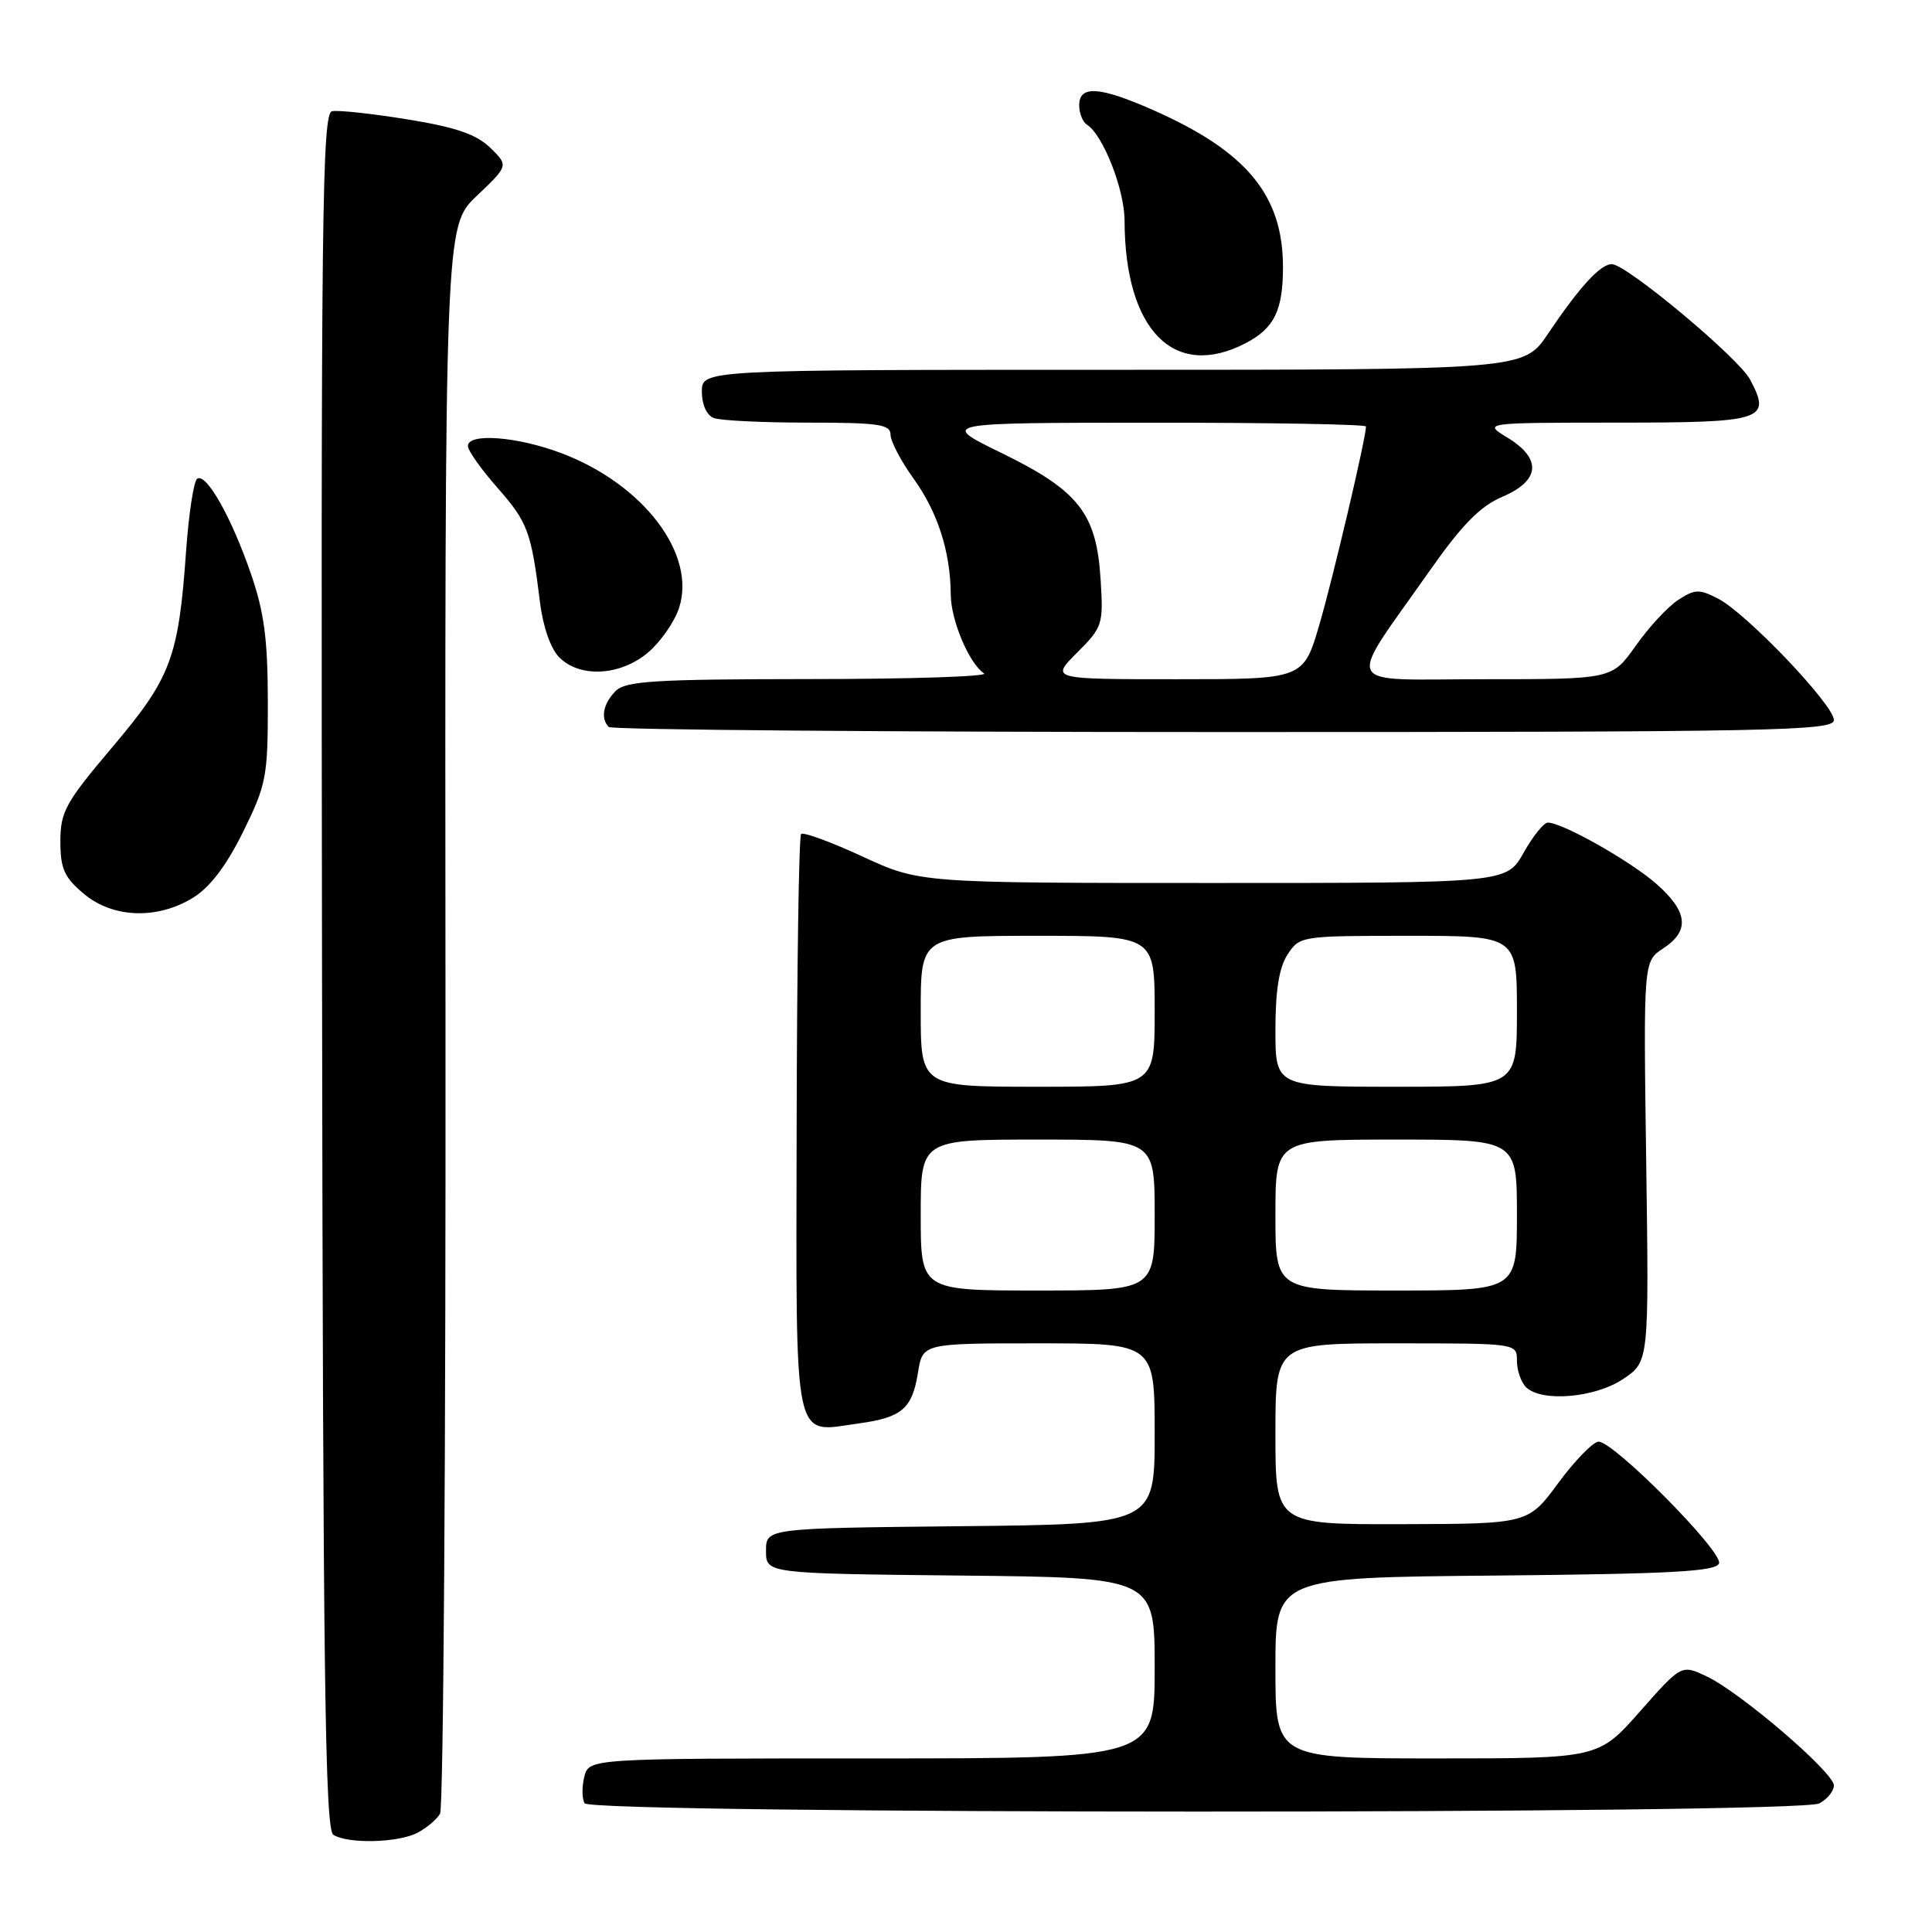 <?xml version="1.0" encoding="UTF-8" standalone="no"?>
<!DOCTYPE svg PUBLIC "-//W3C//DTD SVG 1.1//EN" "http://www.w3.org/Graphics/SVG/1.1/DTD/svg11.dtd" >
<svg xmlns="http://www.w3.org/2000/svg" xmlns:xlink="http://www.w3.org/1999/xlink" version="1.1" viewBox="0 0 256 256">
 <g >
 <path fill="currentColor"
d=" M 55.32 242.85 C 56.52 242.22 57.87 241.09 58.31 240.33 C 58.76 239.57 59.08 191.93 59.03 134.47 C 58.94 29.98 58.94 29.98 63.17 25.96 C 67.39 21.94 67.39 21.94 64.95 19.57 C 63.11 17.79 60.37 16.85 54.00 15.82 C 49.33 15.06 44.83 14.57 44.00 14.74 C 42.68 15.01 42.52 28.39 42.67 128.67 C 42.80 222.09 43.07 242.43 44.17 243.12 C 46.10 244.35 52.77 244.19 55.32 242.85 Z  M 241.07 238.96 C 242.13 238.40 243.00 237.32 243.00 236.58 C 243.00 234.87 230.66 224.28 226.18 222.15 C 222.81 220.54 222.81 220.54 217.31 226.77 C 211.81 233.00 211.81 233.00 190.40 233.00 C 169.00 233.00 169.00 233.00 169.00 221.02 C 169.00 209.03 169.00 209.03 198.17 208.77 C 221.60 208.55 227.42 208.23 227.78 207.15 C 228.30 205.60 213.83 190.99 211.82 191.03 C 211.10 191.04 208.70 193.50 206.50 196.48 C 202.50 201.92 202.50 201.92 185.75 201.96 C 169.00 202.00 169.00 202.00 169.00 190.00 C 169.00 178.00 169.00 178.00 185.00 178.00 C 201.00 178.00 201.00 178.00 201.00 180.30 C 201.00 181.57 201.54 183.14 202.20 183.80 C 204.23 185.83 211.36 185.23 215.10 182.71 C 218.50 180.42 218.50 180.42 218.13 153.90 C 217.76 127.39 217.76 127.39 220.38 125.67 C 223.94 123.34 223.67 120.80 219.46 117.10 C 216.00 114.07 207.02 109.00 205.10 109.00 C 204.56 109.00 203.12 110.80 201.88 113.00 C 199.63 117.00 199.63 117.00 160.75 117.00 C 121.87 117.00 121.87 117.00 114.28 113.49 C 110.10 111.56 106.44 110.22 106.15 110.51 C 105.86 110.81 105.60 128.18 105.56 149.12 C 105.49 192.32 104.97 189.82 113.80 188.61 C 119.51 187.83 120.87 186.66 121.64 181.87 C 122.26 178.00 122.26 178.00 137.63 178.00 C 153.00 178.00 153.00 178.00 153.00 189.98 C 153.00 201.97 153.00 201.97 127.25 202.23 C 101.50 202.50 101.50 202.50 101.50 205.50 C 101.50 208.50 101.50 208.50 127.25 208.77 C 153.00 209.03 153.00 209.03 153.00 221.02 C 153.00 233.00 153.00 233.00 115.52 233.00 C 78.04 233.00 78.04 233.00 77.42 235.44 C 77.09 236.79 77.11 238.36 77.46 238.94 C 78.37 240.40 238.34 240.42 241.07 238.96 Z  M 25.60 118.94 C 27.84 117.55 30.01 114.69 32.22 110.21 C 35.30 103.96 35.50 102.90 35.49 93.02 C 35.48 84.73 35.01 81.12 33.24 76.00 C 30.66 68.53 27.35 62.67 26.14 63.42 C 25.68 63.70 25.02 68.00 24.66 72.98 C 23.66 87.16 22.67 89.80 14.91 98.97 C 8.68 106.33 8.00 107.56 8.00 111.48 C 8.00 115.10 8.51 116.25 11.08 118.41 C 14.94 121.67 20.84 121.88 25.60 118.94 Z  M 243.00 95.41 C 243.00 93.41 231.45 81.29 227.67 79.33 C 225.16 78.03 224.58 78.05 222.36 79.50 C 220.98 80.40 218.46 83.13 216.74 85.57 C 213.61 90.00 213.61 90.00 196.71 90.00 C 177.41 90.00 178.21 91.62 189.53 75.50 C 193.75 69.50 196.14 67.08 199.08 65.82 C 204.08 63.69 204.33 60.78 199.75 57.99 C 196.50 56.01 196.50 56.01 214.28 56.00 C 233.76 56.00 234.76 55.67 231.88 50.27 C 230.34 47.39 215.50 35.00 213.57 35.00 C 212.06 35.00 209.29 38.02 205.10 44.25 C 201.90 49.00 201.90 49.00 147.45 49.00 C 93.00 49.00 93.00 49.00 93.00 51.89 C 93.00 53.61 93.64 55.03 94.58 55.39 C 95.45 55.73 101.08 56.00 107.08 56.00 C 116.38 56.00 118.00 56.23 118.00 57.59 C 118.00 58.46 119.38 61.10 121.08 63.46 C 124.27 67.90 125.94 73.12 125.98 78.80 C 126.00 82.20 128.43 87.94 130.39 89.23 C 131.00 89.64 120.62 89.98 107.32 89.98 C 86.69 90.00 82.91 90.23 81.57 91.57 C 79.92 93.22 79.54 95.21 80.67 96.33 C 81.03 96.70 117.71 97.00 162.17 97.00 C 235.31 97.00 243.00 96.85 243.00 95.41 Z  M 85.86 86.47 C 87.51 85.07 89.36 82.43 89.97 80.58 C 92.33 73.43 85.22 64.10 74.29 60.01 C 68.46 57.83 62.00 57.35 62.00 59.10 C 62.00 59.70 63.77 62.20 65.94 64.66 C 69.94 69.22 70.39 70.43 71.56 79.86 C 71.95 83.06 72.98 85.98 74.11 87.11 C 76.85 89.85 82.19 89.56 85.86 86.47 Z  M 165.02 45.49 C 168.84 43.51 170.00 41.16 170.00 35.38 C 170.00 25.86 165.17 20.03 152.72 14.55 C 145.69 11.45 143.00 11.28 143.00 13.94 C 143.00 15.01 143.46 16.16 144.01 16.51 C 146.14 17.82 149.00 25.10 149.01 29.21 C 149.05 43.76 155.56 50.38 165.02 45.49 Z  M 122.00 161.00 C 122.00 151.00 122.00 151.00 137.50 151.00 C 153.00 151.00 153.00 151.00 153.00 161.00 C 153.00 171.00 153.00 171.00 137.50 171.00 C 122.00 171.00 122.00 171.00 122.00 161.00 Z  M 169.00 161.00 C 169.00 151.00 169.00 151.00 185.00 151.00 C 201.00 151.00 201.00 151.00 201.00 161.00 C 201.00 171.00 201.00 171.00 185.00 171.00 C 169.00 171.00 169.00 171.00 169.00 161.00 Z  M 122.00 134.00 C 122.00 124.00 122.00 124.00 137.50 124.00 C 153.00 124.00 153.00 124.00 153.00 134.00 C 153.00 144.00 153.00 144.00 137.50 144.00 C 122.00 144.00 122.00 144.00 122.00 134.00 Z  M 169.00 136.46 C 169.00 131.21 169.49 128.18 170.62 126.46 C 172.21 124.03 172.43 124.00 186.62 124.00 C 201.00 124.00 201.00 124.00 201.00 134.00 C 201.00 144.00 201.00 144.00 185.00 144.00 C 169.00 144.00 169.00 144.00 169.00 136.46 Z  M 142.72 86.48 C 146.11 83.09 146.22 82.76 145.83 76.69 C 145.28 68.00 142.92 65.01 132.68 60.01 C 124.50 56.02 124.50 56.02 152.75 56.01 C 168.29 56.00 181.00 56.23 181.00 56.51 C 181.00 58.02 176.65 76.52 174.83 82.75 C 172.71 90.00 172.71 90.00 155.95 90.00 C 139.20 90.00 139.20 90.00 142.72 86.48 Z "/>
</g>
</svg>